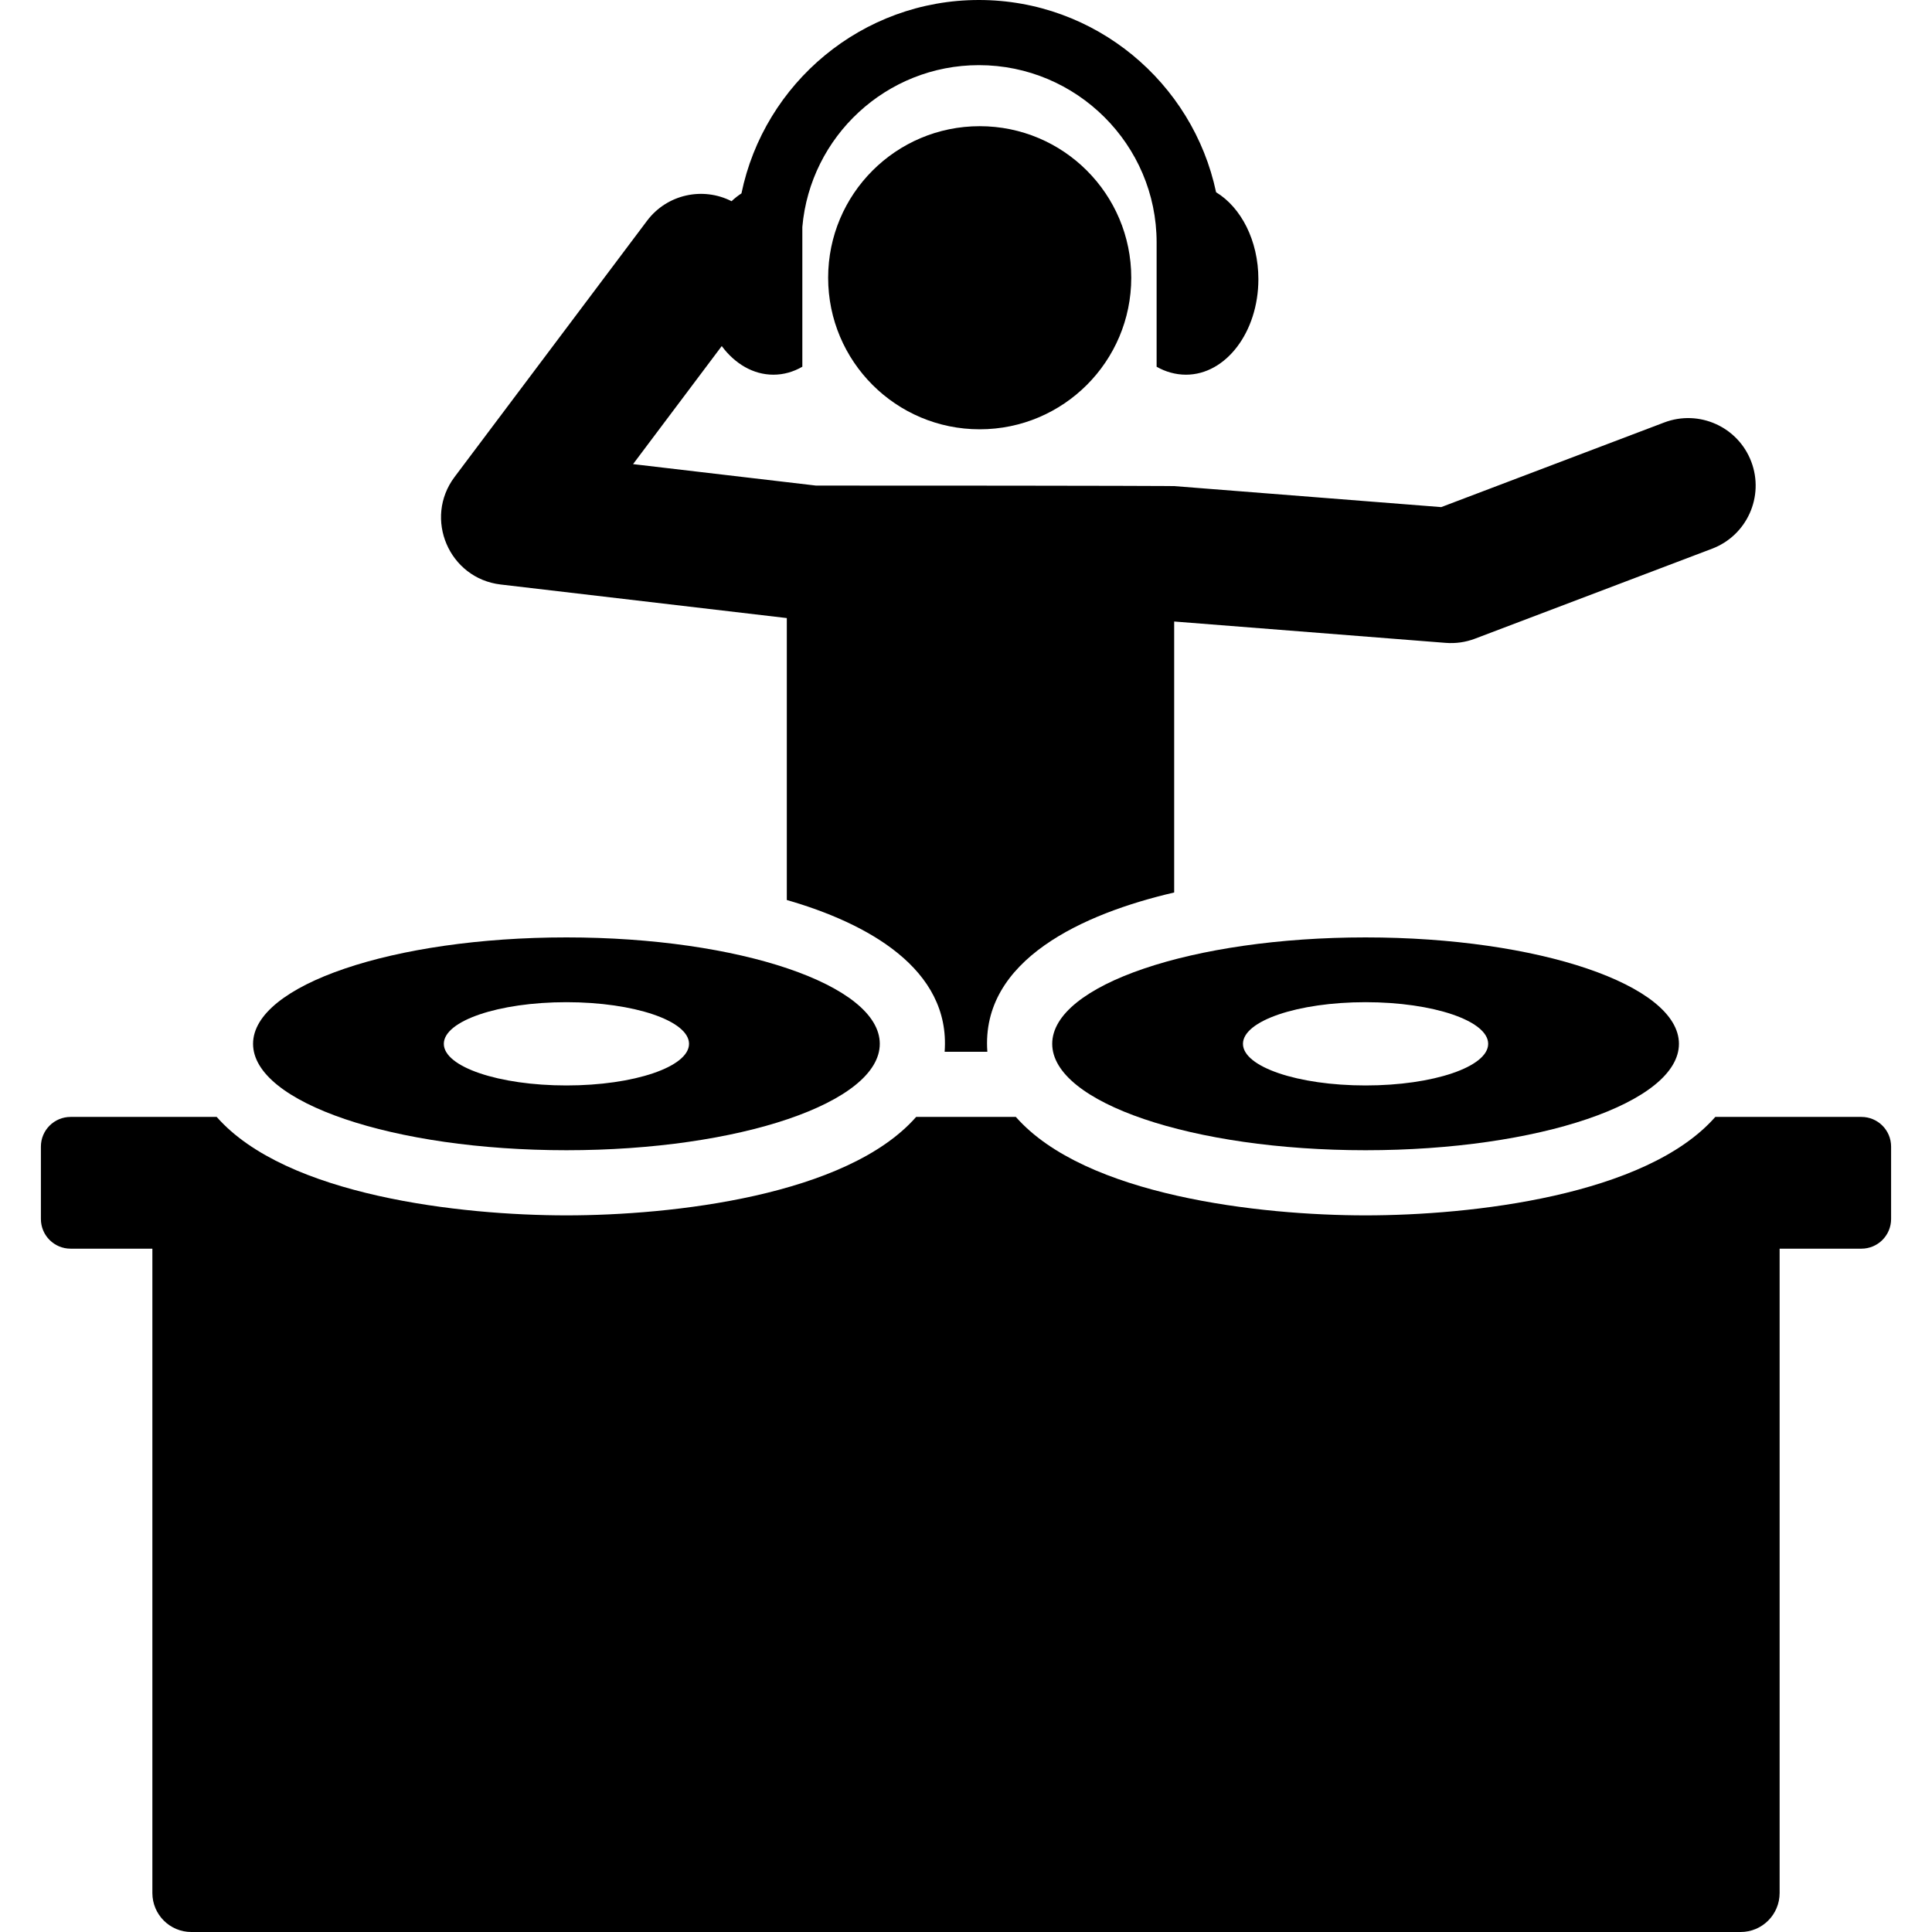 <?xml version="1.0" encoding="iso-8859-1"?>
<!-- Generator: Adobe Illustrator 19.0.0, SVG Export Plug-In . SVG Version: 6.00 Build 0)  -->
<svg version="1.1" id="Layer_1" xmlns="http://www.w3.org/2000/svg" xmlns:xlink="http://www.w3.org/1999/xlink" x="0px" y="0px"
	 viewBox="0 0 512 512" style="enable-background:new 0 0 512 512;" xml:space="preserve">
<g>
	<g>
		<path d="M464.101,122.341c-3.504-9.236-13.832-13.883-23.068-10.377l-59.093,22.424l-70.77-5.567c0,0-8.506-0.136-94.915-0.136
			l-48.489-5.688l23.504-31.285c3.481,4.68,8.326,7.586,13.688,7.586c2.728,0,5.319-0.755,7.669-2.11V60.152
			c2.083-23.994,22.267-42.887,46.792-42.887c25.906,0,47.097,21.076,47.097,46.982v32.941c2.349,1.354,5.055,2.11,7.783,2.11
			c10.595,0,19.184-11.337,19.184-25.322c0-10.227-4.596-19.031-11.208-23.028C316.129,21.883,290.284,0,259.417,0
			c-30.975,0-56.898,22.035-62.924,51.251c-0.92,0.598-1.795,1.292-2.625,2.069c-7.597-3.87-17.097-1.862-22.395,5.188
			l-51.001,67.885c-8.27,11.009-1.484,26.901,12.215,28.507l75.825,8.895v74.715c21.207,6.097,43.461,18.205,41.827,40.223h11.319
			c-1.811-24.41,25.578-36.661,49.511-42.216v-71.812l71.963,5.661c2.645,0.207,5.285-0.173,7.748-1.109l62.843-23.848
			C462.96,141.903,467.605,131.576,464.101,122.341z"/>
	</g>
</g>
<g>
	<g>
		<circle cx="259.63" cy="73.604" r="40.163"/>
	</g>
</g>
<g>
	<g>
		<path d="M493.297,295.997h-38.725c-18.378,20.924-64.758,26.089-92.68,26.089c-27.897,0-74.291-5.153-92.68-26.089h-26.423
			c-18.378,20.924-64.758,26.089-92.68,26.089c-27.897,0-74.291-5.153-92.68-26.089H18.703c-4.344,0-7.865,3.522-7.865,7.865v19.184
			c0,4.344,3.521,7.865,7.865,7.865H40.38c0,6.272,0,132.84,0,170.758c0,5.707,4.625,10.331,10.332,10.331h410.574
			c5.706,0,10.332-4.625,10.332-10.331c0-37.91,0-164.469,0-170.758h21.677c4.344,0,7.865-3.521,7.865-7.865v-19.184h0.001
			C501.162,299.518,497.641,295.997,493.297,295.997z"/>
	</g>
</g>
<g>
	<g>
		<path d="M150.108,248.422c-45.865,0-83.045,12.625-83.045,28.2c0,15.575,37.181,28.2,83.045,28.2s83.045-12.625,83.045-28.2
			C233.154,261.047,195.973,248.422,150.108,248.422z M150.108,287.656c-17.945,0-32.491-4.94-32.491-11.033
			c0-6.094,14.546-11.033,32.491-11.033c17.944,0,32.491,4.94,32.491,11.033S168.053,287.656,150.108,287.656z"/>
	</g>
</g>
<g>
	<g>
		<path d="M361.892,248.423c-45.865,0-83.045,12.625-83.045,28.2c0,15.574,37.181,28.2,83.045,28.2
			c45.865,0,83.045-12.625,83.045-28.2C444.937,261.048,407.756,248.423,361.892,248.423z M361.89,287.656
			c-17.945,0-32.491-4.94-32.491-11.033c0-6.093,14.546-11.033,32.491-11.033c17.945,0,32.491,4.94,32.491,11.033
			S379.835,287.656,361.89,287.656z"/>
	</g>
</g>
<g>
</g>
<g>
</g>
<g>
</g>
<g>
</g>
<g>
</g>
<g>
</g>
<g>
</g>
<g>
</g>
<g>
</g>
<g>
</g>
<g>
</g>
<g>
</g>
<g>
</g>
<g>
</g>
<g>
</g>
</svg>
